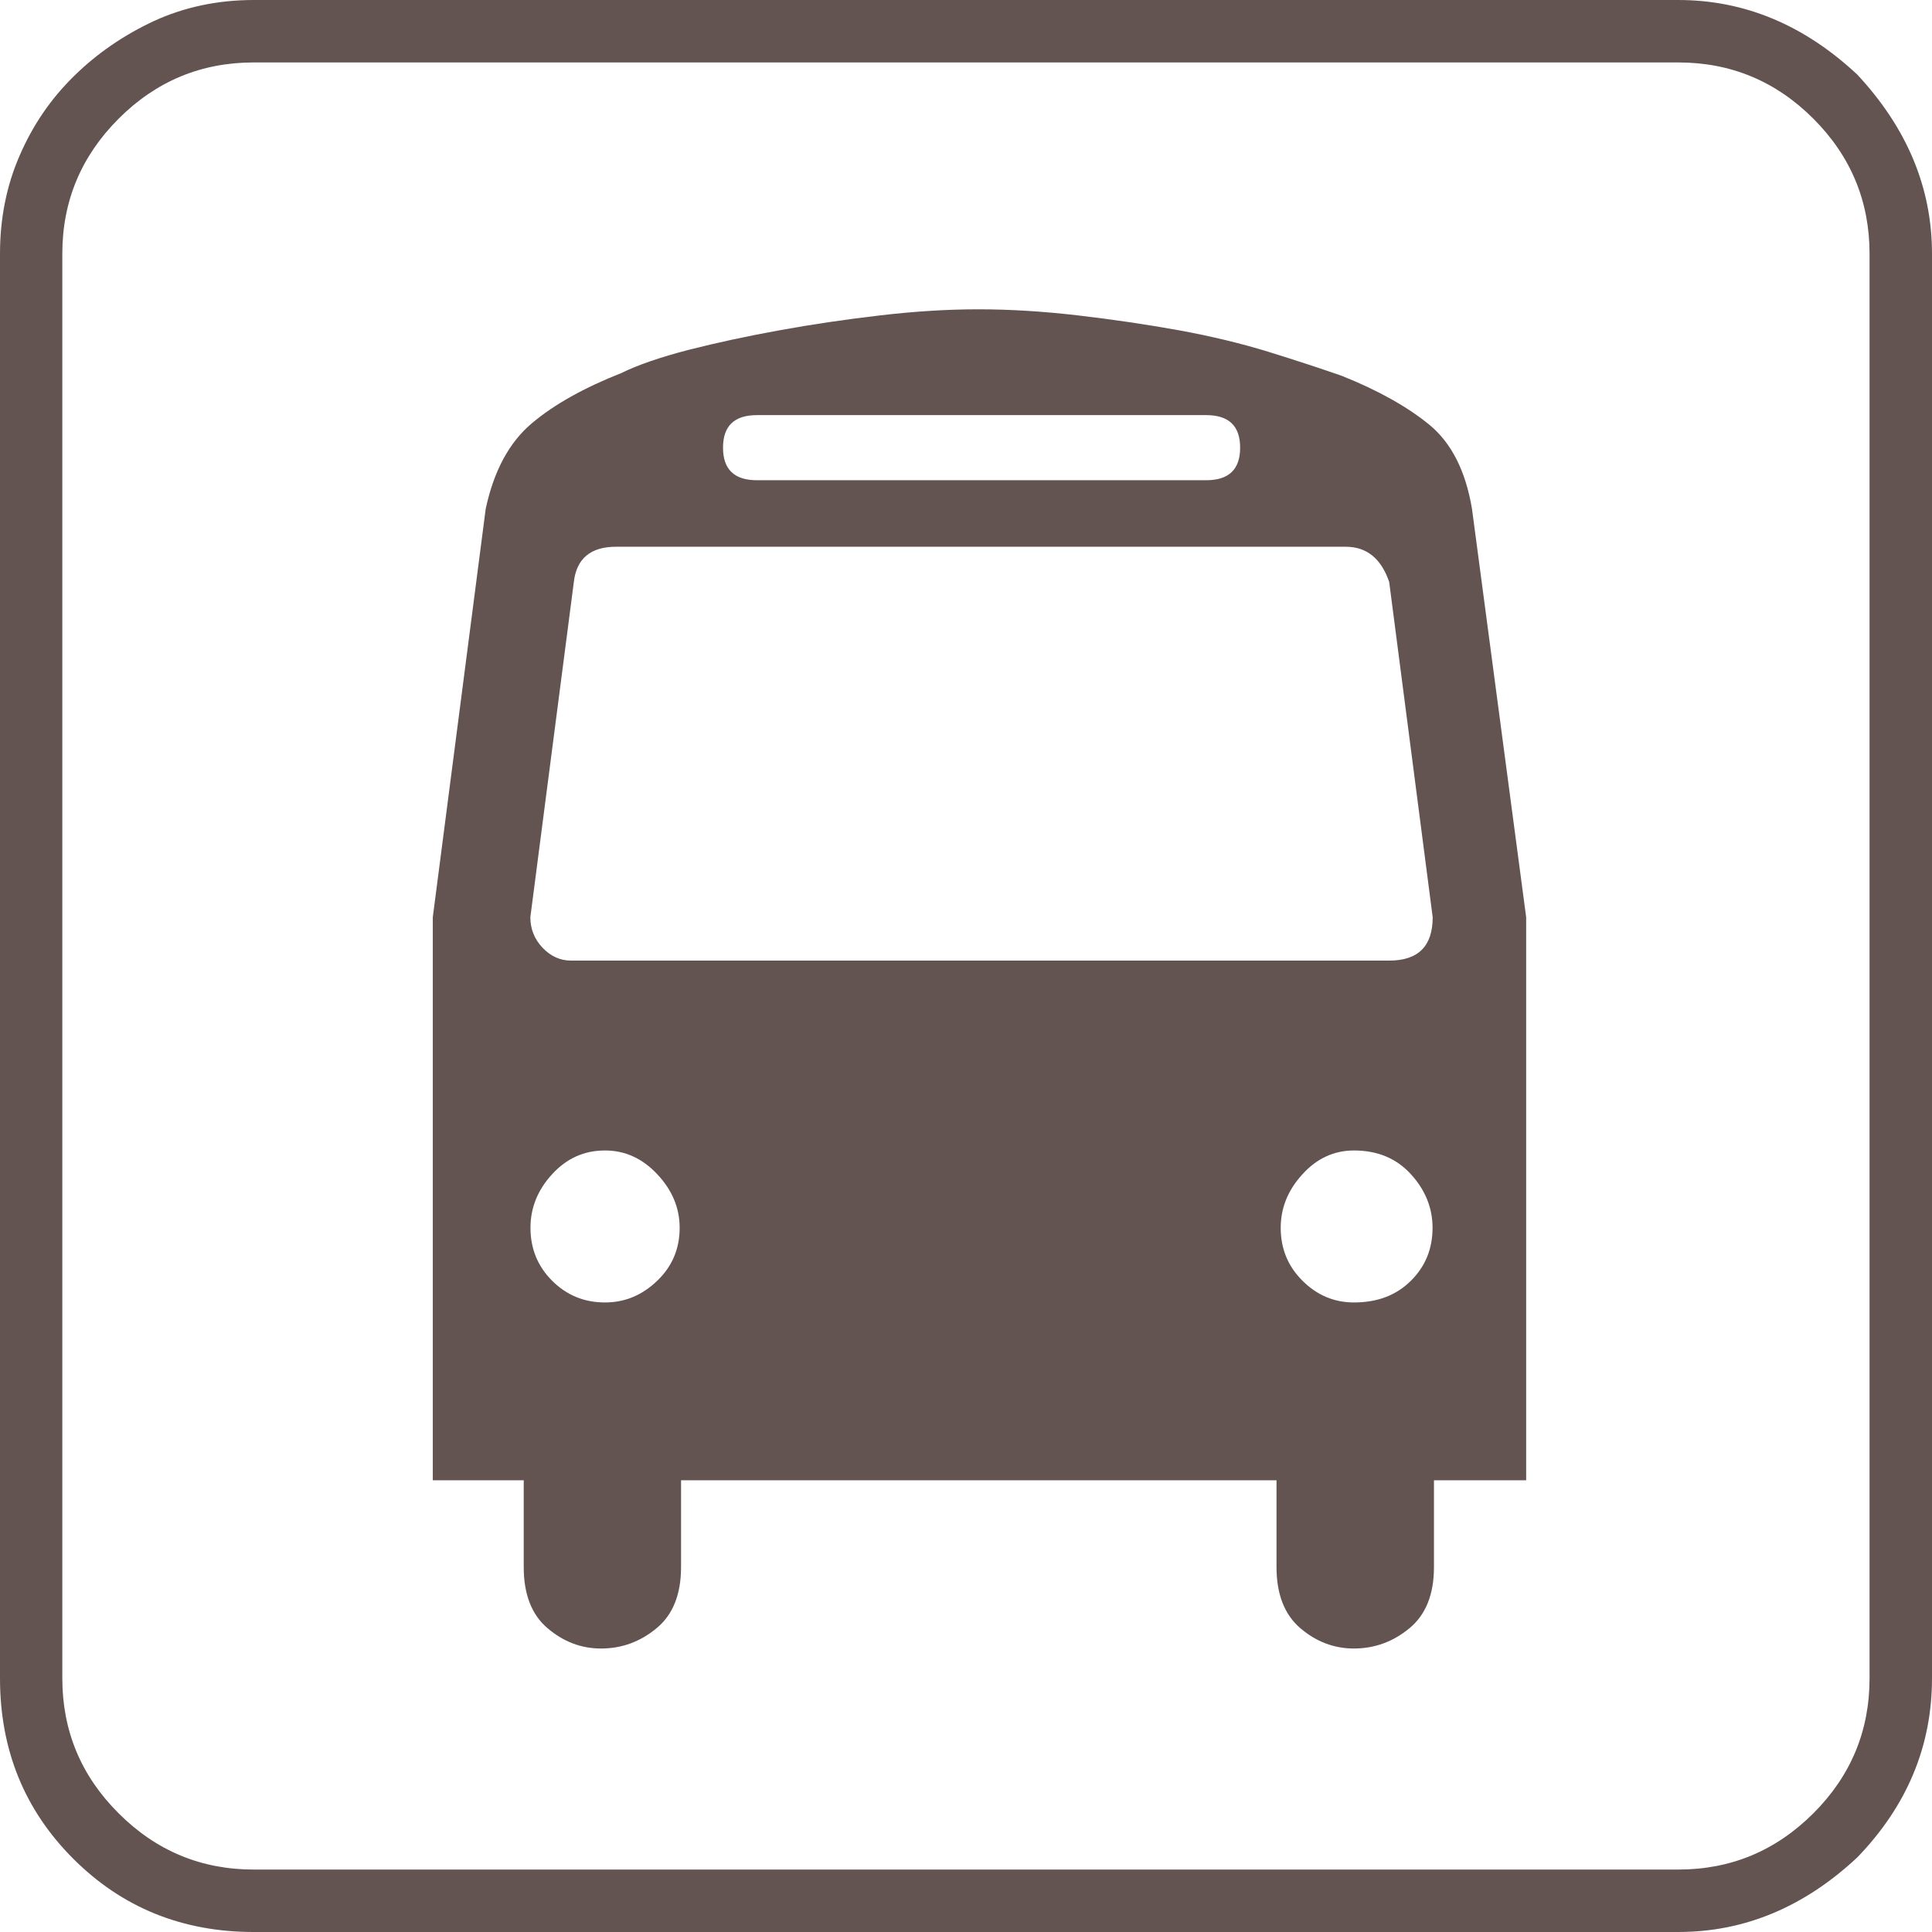 <?xml version="1.0" encoding="utf-8"?>
<!-- Generator: Adobe Illustrator 15.0.0, SVG Export Plug-In . SVG Version: 6.00 Build 0)  -->
<!DOCTYPE svg PUBLIC "-//W3C//DTD SVG 1.1//EN" "http://www.w3.org/Graphics/SVG/1.1/DTD/svg11.dtd">
<svg version="1.1" id="图层_1" xmlns="http://www.w3.org/2000/svg" xmlns:xlink="http://www.w3.org/1999/xlink" x="0px" y="0px"
	 width="15.191px" height="15.191px" viewBox="0 109.966 15.191 15.191" enable-background="new 0 109.966 15.191 15.191"
	 xml:space="preserve">
<g>
	<path fill="#635452" d="M1.995,125.157c-0.562,0-1.035-0.192-1.419-0.576C0.192,124.197,0,123.724,0,123.162v-11.201
		c0-0.277,0.051-0.535,0.155-0.773c0.103-0.238,0.245-0.446,0.427-0.624c0.181-0.178,0.391-0.322,0.629-0.433
		c0.238-0.109,0.5-0.165,0.784-0.165h11.201c0.519,0,0.989,0.195,1.408,0.587c0.391,0.42,0.587,0.889,0.587,1.408v11.201
		c0,0.533-0.196,1.003-0.587,1.408c-0.419,0.392-0.889,0.587-1.408,0.587H1.995L1.995,125.157z M13.196,124.666
		c0.413,0,0.766-0.147,1.062-0.442c0.295-0.295,0.442-0.648,0.442-1.062v-11.201c0-0.412-0.147-0.767-0.442-1.062
		c-0.295-0.295-0.649-0.442-1.062-0.442H1.995c-0.413,0-0.767,0.147-1.062,0.442c-0.295,0.295-0.443,0.649-0.443,1.062v11.201
		c0,0.413,0.147,0.767,0.443,1.062c0.295,0.295,0.649,0.442,1.062,0.442H13.196L13.196,124.666z M7.692,112.398
		c0.249,0,0.51,0.016,0.784,0.048c0.273,0.032,0.539,0.071,0.794,0.117c0.256,0.047,0.493,0.104,0.709,0.171s0.407,0.13,0.571,0.187
		c0.285,0.114,0.514,0.242,0.688,0.384c0.174,0.143,0.286,0.363,0.336,0.662l0.426,3.211v4.427h-0.725v0.683
		c0,0.214-0.064,0.374-0.192,0.48s-0.274,0.16-0.438,0.16c-0.156,0-0.297-0.054-0.421-0.16s-0.187-0.267-0.187-0.48v-0.683H5.355
		v0.683c0,0.214-0.064,0.374-0.192,0.48c-0.128,0.106-0.273,0.16-0.437,0.16c-0.157,0-0.297-0.054-0.421-0.16
		c-0.125-0.106-0.187-0.267-0.187-0.48v-0.683H3.403v-4.427l0.416-3.211c0.064-0.299,0.185-0.523,0.363-0.673
		s0.413-0.28,0.704-0.395c0.128-0.063,0.304-0.124,0.528-0.182c0.224-0.057,0.462-0.108,0.715-0.154
		c0.252-0.046,0.516-0.085,0.79-0.117C7.192,112.414,7.449,112.398,7.692,112.398z M4.843,114.265c-0.199,0-0.31,0.093-0.331,0.277
		l-0.342,2.636c0,0.092,0.032,0.172,0.096,0.24c0.064,0.067,0.139,0.101,0.224,0.101h6.433c0.228,0,0.342-0.113,0.342-0.341
		l-0.342-2.636c-0.063-0.185-0.178-0.277-0.341-0.277H4.843z M5.344,119.62c0-0.156-0.059-0.297-0.176-0.421
		c-0.117-0.125-0.254-0.187-0.411-0.187c-0.164,0-0.302,0.062-0.416,0.187c-0.114,0.124-0.17,0.265-0.17,0.421
		c0,0.164,0.057,0.303,0.17,0.416c0.114,0.114,0.252,0.171,0.416,0.171c0.156,0,0.293-0.057,0.411-0.171
		C5.286,119.923,5.344,119.784,5.344,119.62z M9.484,113.742c0.178,0,0.267-0.085,0.267-0.256s-0.089-0.256-0.267-0.256H5.952
		c-0.178,0-0.267,0.085-0.267,0.256s0.089,0.256,0.267,0.256H9.484z M10.646,120.207c0.185,0,0.334-0.057,0.448-0.171
		c0.114-0.113,0.17-0.252,0.17-0.416c0-0.156-0.057-0.297-0.17-0.421c-0.114-0.125-0.263-0.187-0.448-0.187
		c-0.156,0-0.292,0.062-0.405,0.187c-0.114,0.124-0.171,0.265-0.171,0.421c0,0.164,0.057,0.303,0.171,0.416
		C10.355,120.15,10.49,120.207,10.646,120.207z"/>
</g>
</svg>
